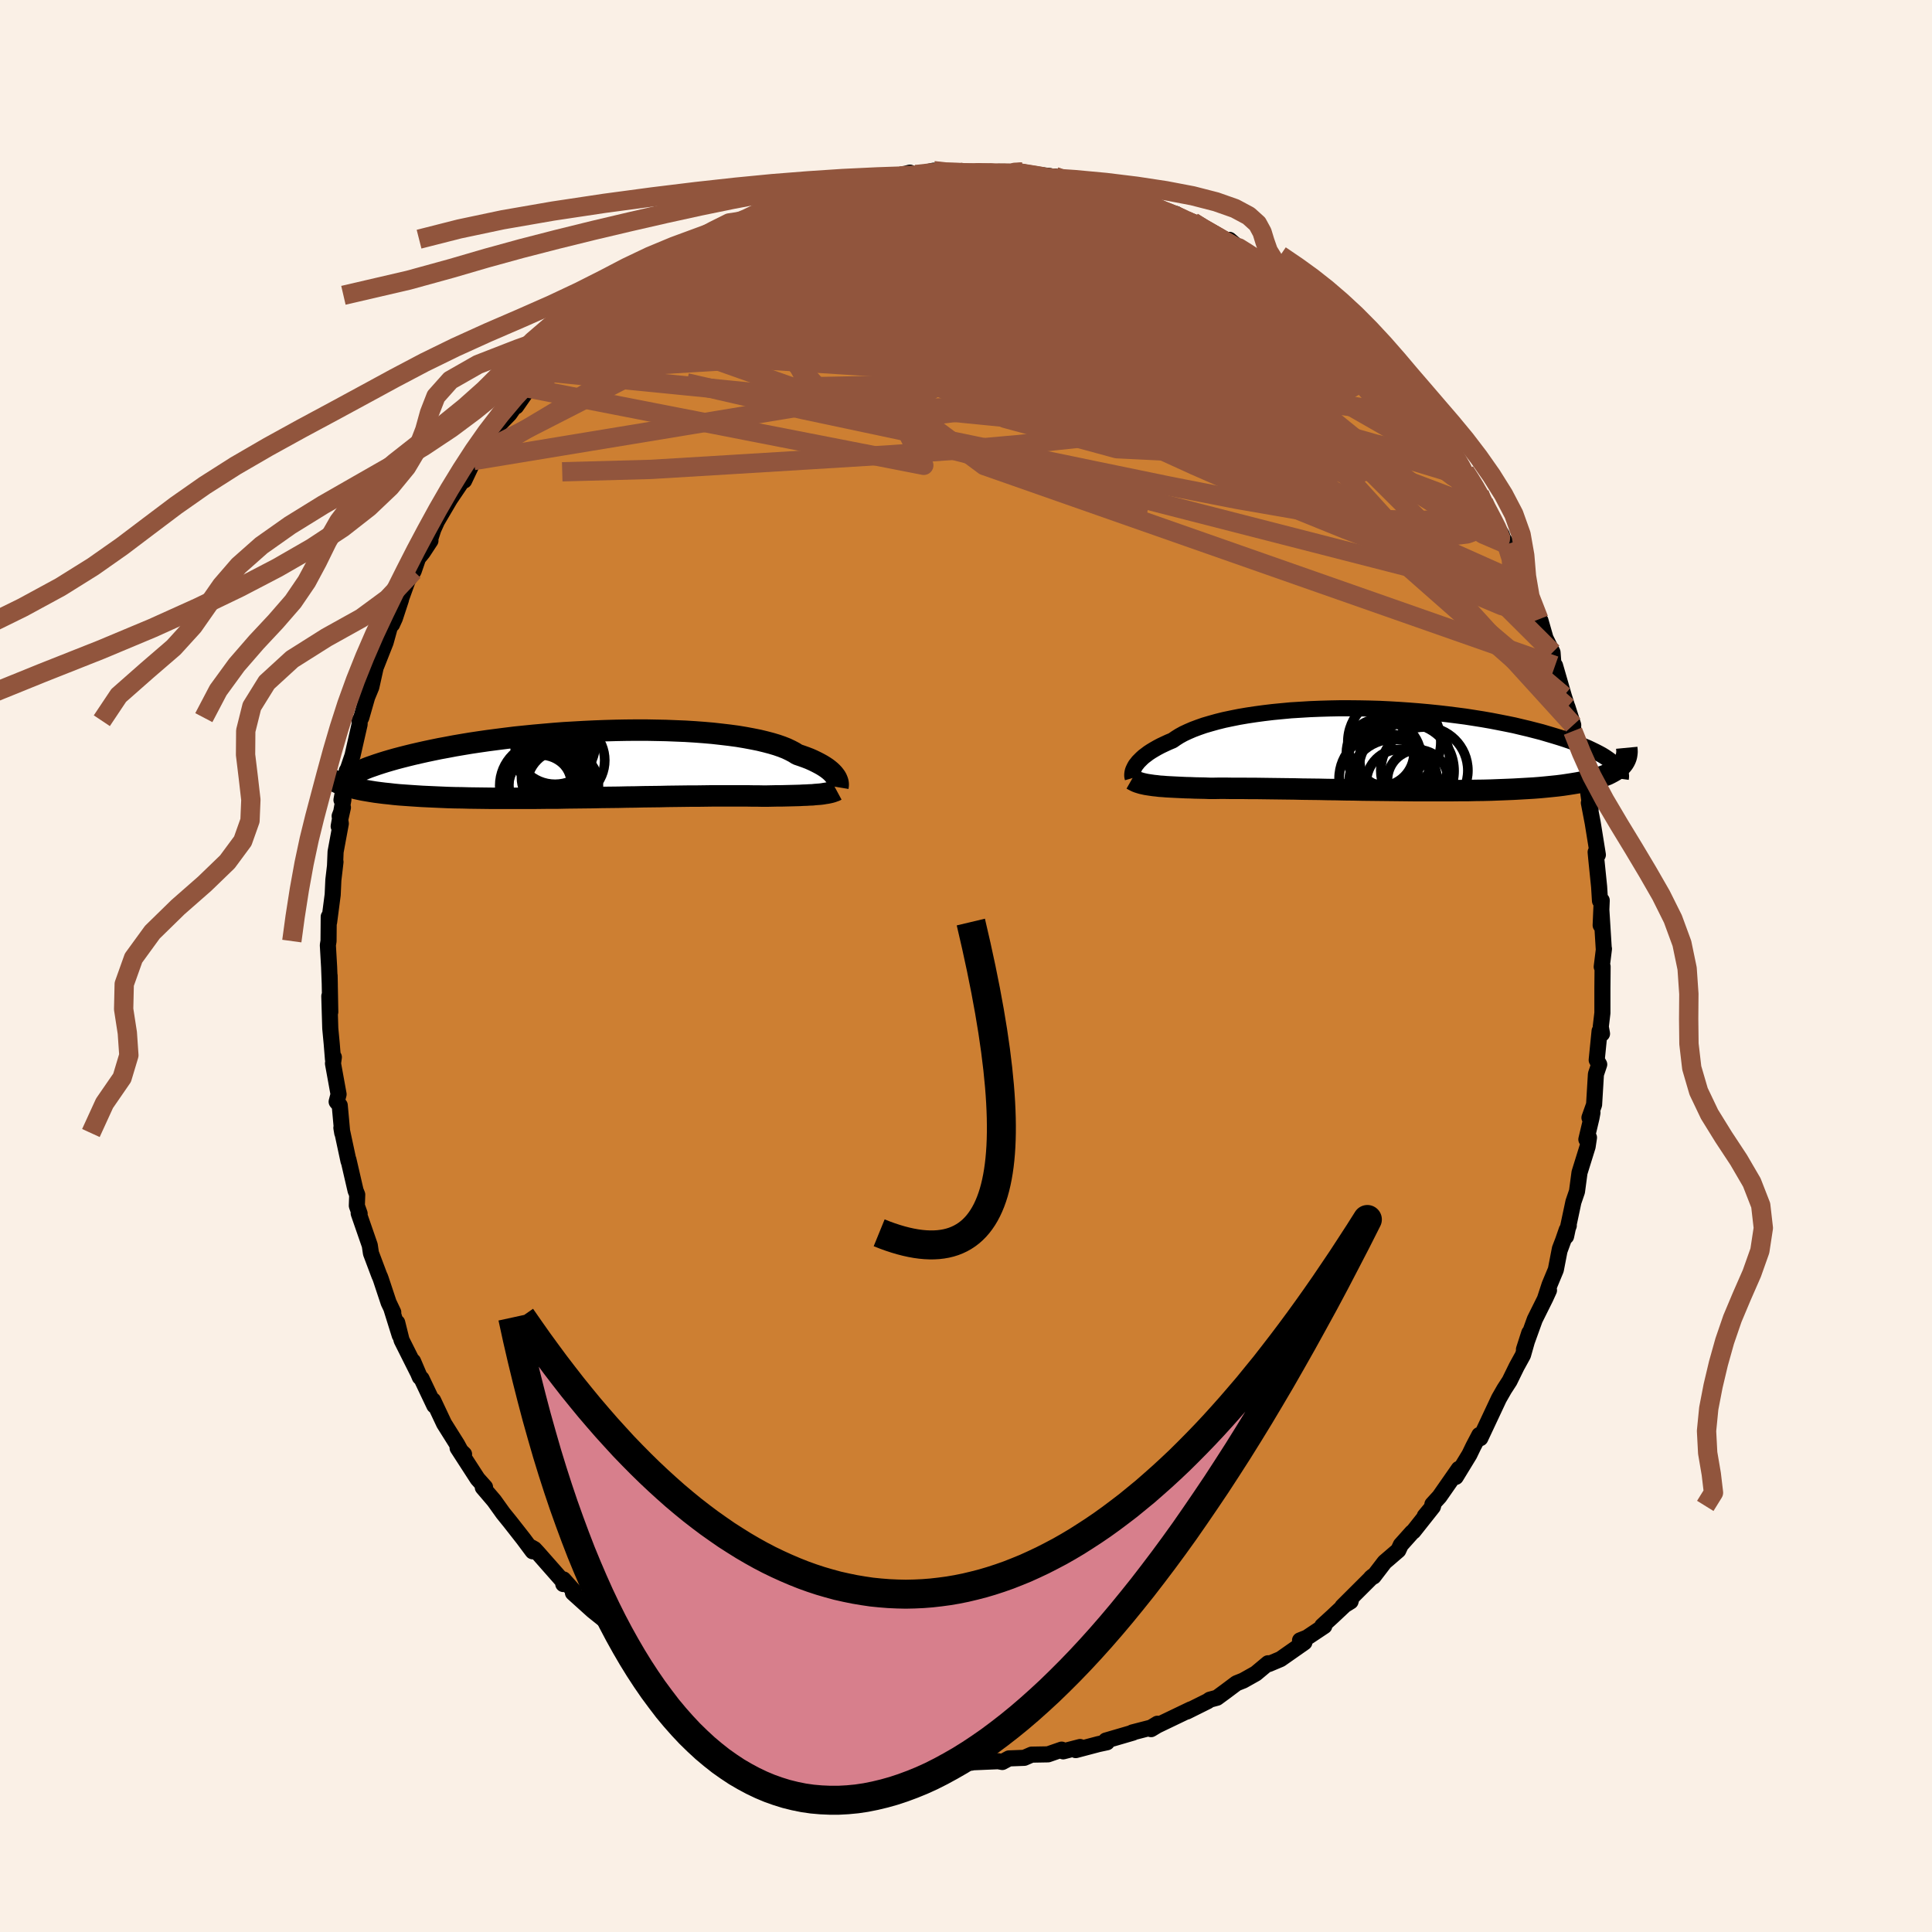<svg xmlns="http://www.w3.org/2000/svg" width="500" height="500" viewBox="-100 -100 200 200"><defs><clipPath id="c"><path d="m24.95 1.32-.11-.15-.12-.15-.14-.15-.17-.16-.18-.15-.21-.16-.24-.16-.26-.16-.29-.16-.31-.16-.33-.16-.36-.16-.39-.15-.42-.15-.44-.15-.33-.21-.38-.2-.42-.2-.48-.19-.52-.18-.57-.17-.61-.16-.66-.16-.7-.14-.75-.14-.78-.13-.82-.11-.85-.1-.89-.1-.92-.08-.94-.07-.97-.06-.99-.04-1.01-.04-1.02-.02-1.05-.02H4.27l-1.06.01-1.06.02-1.07.03-1.07.04-1.06.05-1.06.06-1.06.06-1.04.08-1.03.09-1.02.09-1 .1-.98.1-.97.12-.94.12-.92.12-.9.13-.87.13-.84.14-.82.14-.79.15-.76.14-.73.15-.71.15-.67.15-.65.15-.61.15-.59.15-.57.15-.53.15-.51.15-.48.15-.46.15-.43.15-.4.14-.38.15-.35.15-.32.14-.3.14-.28.14-.25.14-.22.14-.2.13-.28.7.28.1.31.09.32.09.34.08.36.08.38.08.41.07.42.07.44.07.46.06.48.06.5.05.51.06.54.05.56.04.57.04.6.04.62.04.64.03.66.03.68.03.7.03.72.02.74.01.75.02.78.01.79.01.8.01h4.22l.87-.01.88-.01h.88l.89-.02.9-.01.89-.01.89-.01.89-.02.89-.01.88-.01.88-.02.86-.01.86-.02.85-.01.83-.01.82-.02.81-.01.78-.01.77-.01h.75l.73-.01.71-.01h3.73l.54.01h.5l.48.01h.49l.48-.01.46-.01h.45l.43-.01.41-.01.4-.01.38-.01.37-.01.34-.02.34-.01.32-.02.3-.01.28-.03.27-.02"/></clipPath><clipPath id="b"><path d="m-25.28 1.79.1-.17.13-.16.14-.18.17-.17.18-.18.21-.19.24-.18.25-.19.29-.19.3-.18.33-.19.36-.19.38-.18.41-.19.43-.18.33-.23.38-.24.42-.23.47-.22.51-.22.56-.21.6-.21.65-.19.68-.19.72-.18.76-.16.8-.16.82-.14.86-.13.89-.12.92-.11.93-.09.96-.09.98-.06.99-.06 1.01-.04 1.02-.03 1.03-.02h1.03l1.04.01 1.04.02 1.03.03 1.03.05 1.03.06 1.01.07 1.01.08.99.09.98.1.96.11.95.12.92.12.9.14.88.14.86.15.83.16.81.16.78.16.75.18.72.17.7.18.66.17.64.19.61.18.59.18.56.18.53.18.5.18.48.19.45.18.43.18.4.19.37.18.35.18.33.18.29.18.27.18.25.18.22.17.2.17.71.26-.17.16-.2.15-.22.15-.24.14-.26.14-.28.14-.31.12-.33.12-.35.12-.37.11-.4.11-.42.1-.44.09-.47.09-.48.08-.51.08-.54.08-.56.07-.58.06-.6.06-.64.06L16 4l-.68.04-.7.04-.72.04-.74.03-.77.03-.78.03-.81.02-.82.01-.84.02h-.85l-.87.01H3.84l-.92-.01L2 4.25l-.92-.01-.93-.01-.92-.01-.92-.01-.92-.02-.91-.01-.91-.02-.89-.01-.89-.02-.87-.01-.85-.01-.84-.02-.82-.01-.8-.01-.78-.01-.75-.01-.74-.01h-.7l-.68-.01h-1.28l-.59-.01h-.57l-.54.01h-.5l-.53-.02-.51-.01-.49-.01-.47-.02-.46-.01-.44-.02-.43-.02-.4-.02-.39-.02-.37-.02-.35-.03-.33-.02-.32-.04-.3-.03-.28-.04"/></clipPath><filter id="a"><feTurbulence baseFrequency=".05" numOctaves="3" result="noise" type="noise"/><feDisplacementMap in="SourceGraphic" in2="noise" scale="2"/></filter></defs><rect width="100%" height="100%" x="-100" y="-100" fill="linen"/><path fill="#CD7F32" stroke="#000" stroke-linejoin="round" stroke-width="1.667" d="m65.81.08.09-.02-.02 2.23v2.57l-.17 1.43.13.72-.25-.28-.3 3 .26.46-.34 1.01-.19 3.15-.48 1.35.31-.52-.1.54-.53 2.23.27-.19-.14.93-.84 2.7-.26 1.95-.37 1.08-.76 3.57.07-.68-.73 2.11.94-2.55-.92 2.4-.42 2.17-.65 1.56-.46 1.41.4-.84-.37.81-1.1 2.21-1.12 3.1.55-1.71-.65 2.29-.66 1.2-.73 1.49-.55.85-.55.96-.92 1.96-1.01 2.15-.1-.33-.62 1.18-.41.85-1.41 2.31.31-.83-2 2.87-.73.8.08.16-.87 1.05.84-.96-2.02 2.55-.12.08-1.18 1.32-.26.56-1.42 1.22-1.14 1.49-.27.13.19-.16-3.14 3.13.84-.52.07-.26-1.96 1.84-1.04.95.21.02-1.8 1.2-.71.28.45.21-2.47 1.73-1.21.51-.08-.08L30 73.24l-1.3.73-.7.28-1.12.84-.9.66-.74.2-.23.16-2.15 1.07.41-.23-3.48 1.67-.63.38.66-.56-.66.4-1.93.5.06.02-2.81.82.11.18-.88.19-2.35.62.45-.32-1.75.45-.16-.18-1.41.49-1.7.03-.76.33-1.58.06-.69.37-.44-.08-3.29.14.17-.09.37.1-1.85-.16-2.1-.19-.27.19-1.46-.22h-.24l.64-.06-2.77-.27 1.16.28-4.34-.99.47.35-1.26-.17-1.51-.43-.24-.01-.92-.2.13.02-2.81-1.17.43.31-3.96-1.55 1.45.63-1.34-.37-.25-.08-.83-.44-2.99-1.44.74.2-1.81-.8-.27-.03-2.19-1.12.68.12-2.56-1.45-.57-.3-.02.1-1.92-1.41.39.34-1.44-1.17-1.23-.95-.5-.23-2.04-1.55v.05l.52.14-2.14-1.71-2.04-1.84.07-.21-1.05-1.18-.02.48-.03-.28-2.59-2.94-.37-.4-.34-.19.16.42-.96-1.29-1.38-1.76-.72-.89-.93-1.3-1.17-1.37.23-.03-.77-.86-2.07-3.2.67.65-.11.1-.61-1.12-1.35-2.15-1.13-2.4.12.53-1.32-2.78-.18-.16-.7-1.64.45 1.08-1.64-3.27-.45-1.81.26 1.31-.88-2.82.21.44-.48-1.01-.81-2.44-.09-.24-.06-.12-.87-2.31-.12-.81-1.15-3.32.1.04-.29-.82.04-1.15-.17-.42-.74-3.2.01.15-.74-3.45.09.54-.26-2.86-.32-.38.2-.77-.58-3.19.09-.65-.09.22-.13-1.61-.15-1.59-.1-3.34.1 1.64-.07-3.77.02.96-.07-1.84-.13-2.27.07-.42.02-2.52.04.56.37-2.84.07-1.53.22-1.87-.05.43.06-1.47.54-2.92-.12-.78.34-.89-.44 1.95.49-2.77-.2.04.55-3.01.13-.23.46-1.35.74-3.25-.01-.36.18-.32.61-2.13.43-1.04.57-2.56-.06.39.97-2.46.47-1.7.2-.16.29-.64.63-1.92-.45 1.18 1.14-3.16.62-.97.46-1.34.48-.59.8-1.22-.06-.07.36-1.11.38-.84 1.34-2.28 1.25-1.85 1.2-2.14-.98 2.07 1.2-2.64.25-.46 1.64-2.25-.09.46.11-.38 1.58-1.63 1.87-2.69-1.18 1.91 1.34-1.93 1.45-1.67.22-.27 1.9-1.91.23-.37-.52.51 1.95-1.62.37-.59 1.47-1.28.41-.56.77-.31 1.47-1.65.24.15.13-.39 2.17-1.51-.31.43 2.37-1.7.77-.56.33-.02.09-.49 2-1.11.69-.23.42-.23 2.6-1.32.09-.01.84-.59-.48.27 1.4-.39 2.13-1.38 1.06-.16 1.33-.49-.13.05 3.14-1.02-1.09.6 1-.4 1.42-.49 1.69-.61-.22.05.51-.17 1.13.21 1.99-.38 2.39-.66-1.01.35.2-.08 1.44-.07 1.83-.4 1.29.2 1.39-.04-.12.06 1.78.04.96-.04-.02.02 3.93-.11-2.45-.02 2.07.11 3.18.33.35.44.21-.38.76.42 1.93.15.87.48-.58.05.16-.14 2.77.68 1.89.65.25.26 1.56.1.89.57.06.19 1.96.46 1.07.71.66.13 1.54.98-.16-.21.9.7 2.62 1.42-1.1-1.05 1.87 1.6 1.44.49 1.41 1.28 1.18.6-1.12-.79.78.63 2.58 1.59-1.14-.5 2.71 2.08.32.44.63.35 1.26 1.32-.58-.85.88 1.03 2.56 2.53.36.44 1.15 1.32-.62-1.01 2.18 2.55-.22-.29.8 1.02 1.95 2.07-.01.46.75 1.34-.18-.94.71 1.25 1.15 1.57.13.02 1.45 2.39.46.67.75 1.23.29.38.43.89.26.86 1.63 2.5.06.27.44.72.43 1.29 1.49 2.94.33 1.31-.33-.91.63 1.22.78 1.92.17.14.52 1.82.73 1.47.08 1.1.18.27.9 3.12.46 1.46-.08-.3.6 1.87-.04.63.62 1.8.07.56.26 1.02.09.65.43 1.44.37 2.66-.18-.71.4 2.09.53 3.29-.23-.28.08.84.28 2.74.09 1.46.18-.04-.11 2.57.07-1.6.25 4.02.02.02-.23 1.86.09-.02" filter="url(#a)"/><path fill="#fff" d="m-25.28 1.79.1-.17.13-.16.14-.18.17-.17.18-.18.21-.19.24-.18.25-.19.29-.19.3-.18.33-.19.36-.19.38-.18.41-.19.43-.18.33-.23.38-.24.42-.23.47-.22.51-.22.56-.21.6-.21.65-.19.68-.19.72-.18.76-.16.8-.16.82-.14.86-.13.89-.12.92-.11.93-.09.96-.09.98-.06.99-.06 1.01-.04 1.02-.03 1.03-.02h1.03l1.04.01 1.04.02 1.03.03 1.03.05 1.03.06 1.01.07 1.01.08.99.09.98.1.96.11.95.12.92.12.9.14.88.14.86.15.83.16.81.16.78.16.75.18.72.17.7.18.66.17.64.19.61.18.59.18.56.18.53.18.5.18.48.19.45.18.43.18.4.19.37.18.35.18.33.18.29.18.27.18.25.18.22.17.2.17.71.26-.17.16-.2.15-.22.15-.24.14-.26.14-.28.14-.31.12-.33.12-.35.12-.37.11-.4.11-.42.1-.44.09-.47.09-.48.08-.51.08-.54.08-.56.07-.58.06-.6.06-.64.06L16 4l-.68.04-.7.04-.72.04-.74.03-.77.03-.78.03-.81.02-.82.01-.84.02h-.85l-.87.01H3.84l-.92-.01L2 4.25l-.92-.01-.93-.01-.92-.01-.92-.01-.92-.02-.91-.01-.91-.02-.89-.01-.89-.02-.87-.01-.85-.01-.84-.02-.82-.01-.8-.01-.78-.01-.75-.01-.74-.01h-.7l-.68-.01h-1.28l-.59-.01h-.57l-.54.01h-.5l-.53-.02-.51-.01-.49-.01-.47-.02-.46-.01-.44-.02-.43-.02-.4-.02-.39-.02-.37-.02-.35-.03-.33-.02-.32-.04-.3-.03-.28-.04" filter="url(#a)" transform="translate(42.75 -22.42)"/><path fill="#fff" d="m24.95 1.32-.11-.15-.12-.15-.14-.15-.17-.16-.18-.15-.21-.16-.24-.16-.26-.16-.29-.16-.31-.16-.33-.16-.36-.16-.39-.15-.42-.15-.44-.15-.33-.21-.38-.2-.42-.2-.48-.19-.52-.18-.57-.17-.61-.16-.66-.16-.7-.14-.75-.14-.78-.13-.82-.11-.85-.1-.89-.1-.92-.08-.94-.07-.97-.06-.99-.04-1.01-.04-1.02-.02-1.05-.02H4.27l-1.06.01-1.06.02-1.07.03-1.07.04-1.06.05-1.06.06-1.06.06-1.04.08-1.03.09-1.02.09-1 .1-.98.1-.97.12-.94.12-.92.12-.9.13-.87.13-.84.14-.82.14-.79.15-.76.14-.73.15-.71.15-.67.15-.65.15-.61.15-.59.15-.57.15-.53.15-.51.15-.48.15-.46.15-.43.15-.4.14-.38.15-.35.15-.32.14-.3.14-.28.14-.25.14-.22.14-.2.13-.28.7.28.1.31.09.32.09.34.08.36.08.38.08.41.07.42.07.44.07.46.06.48.06.5.05.51.06.54.05.56.04.57.04.6.04.62.04.64.03.66.03.68.03.7.03.72.02.74.01.75.02.78.01.79.01.8.01h4.22l.87-.01.88-.01h.88l.89-.02.9-.01.89-.01.89-.01.89-.02.89-.01.88-.01.88-.02.86-.01.86-.02.85-.01.83-.01.82-.02.81-.01.78-.01.77-.01h.75l.73-.01.71-.01h3.73l.54.01h.5l.48.01h.49l.48-.01.46-.01h.45l.43-.01.41-.01.4-.01.38-.01.37-.01.34-.02.34-.01.32-.02.3-.01.28-.03.27-.02" filter="url(#a)" transform="translate(-38.44 -20.89)"/><g fill="none" stroke="#000" transform="translate(42.75 -22.42)"><path stroke-linejoin="round" stroke-width="1.667" d="m-25.49 2.96-.02-.07-.02-.08-.01-.09v-.11l.01-.11.02-.13.03-.13.05-.14.07-.15.08-.16.1-.17.13-.16.14-.18.17-.17.18-.18.21-.19.24-.18.25-.19.29-.19.3-.18.33-.19.36-.19.38-.18.41-.19.43-.18.33-.23.38-.24.42-.23.47-.22.51-.22.56-.21.6-.21.65-.19.68-.19.72-.18.76-.16.8-.16.82-.14.86-.13.89-.12.92-.11.93-.09.96-.09.98-.06.99-.06 1.01-.04 1.02-.03 1.03-.02h1.03l1.04.01 1.04.02 1.03.03 1.03.05 1.03.06 1.01.07 1.01.08.99.09.98.1.96.11.95.12.92.12.9.14.88.14.86.15.83.16.81.16.78.16.75.18.72.17.7.18.66.17.64.19.61.18.59.18.56.18.53.18.5.18.48.19.45.18.43.18.4.19.37.18.35.18.33.18.29.18.27.18.25.18.22.17.2.17.17.17.15.17.13.16.1.17.08.15.06.16.04.15.02.15-.01.15-.02.15" filter="url(#a)"/><path stroke-linejoin="round" stroke-width="2.222" d="m-25.58 3.09.14.08.15.08.16.08.18.07.19.06.2.06.22.05.23.05.25.04.27.04.28.04.3.03.32.04.33.02.35.03.37.02.39.02.4.02.43.02.44.02.46.01.47.02.49.01.51.01.53.02h.5l.54-.01h.57l.59.01h1.28l.68.01h.7l.74.01.75.01.78.01.8.01.82.01.84.02.85.01.87.01.89.02.89.01.91.02.91.01.92.02.92.01.92.01.93.01.92.01.92.01.92.01h3.58l.87-.01h.85l.84-.02.82-.01.81-.02.78-.03.77-.03.74-.03.72-.04.7-.04L16 4l.65-.05.64-.06.6-.06.58-.06.56-.07.54-.08.51-.08.48-.08.47-.09.44-.09.42-.1.4-.11.37-.11.35-.12.33-.12.31-.12.28-.14.26-.14.24-.14.22-.15.2-.15.17-.16.16-.17.13-.17.11-.18.09-.18.07-.18.05-.19.03-.2.02-.2-.01-.21-.02-.21" filter="url(#a)"/><circle cx=".133" cy=".328" r="3.498" clip-path="url(#b)" filter="url(#a)"/><circle cx=".548" cy="3.008" r="4.674" clip-path="url(#b)" filter="url(#a)"/><circle cx="2.108" cy="3.408" r="3.406" clip-path="url(#b)" filter="url(#a)"/><circle cx="4.698" cy="2.183" r="4.506" clip-path="url(#b)" filter="url(#a)"/><circle cx=".548" cy=".778" r="3.794" clip-path="url(#b)" filter="url(#a)"/><circle cx="1.488" cy="3.538" r="4.602" clip-path="url(#b)" filter="url(#a)"/><circle cx="1.593" cy="-.762" r="4.814" clip-path="url(#b)" filter="url(#a)"/><circle cx="2.838" cy="2.223" r="4.936" clip-path="url(#b)" filter="url(#a)"/><circle cx="4.018" cy="3.183" r="3.142" clip-path="url(#b)" filter="url(#a)"/><circle cx="2.653" cy=".973" r="4.654" clip-path="url(#b)" filter="url(#a)"/></g><g fill="none" stroke="#000" transform="translate(-38.44 -20.89)"><path stroke-linejoin="round" stroke-width="2.222" d="m25.18 2.38.01-.06.01-.08.01-.08v-.1l-.01-.1-.02-.12-.04-.12-.05-.13-.06-.13-.08-.14-.11-.15-.12-.15-.14-.15-.17-.16-.18-.15-.21-.16-.24-.16-.26-.16-.29-.16-.31-.16-.33-.16-.36-.16-.39-.15-.42-.15-.44-.15-.33-.21-.38-.2-.42-.2-.48-.19-.52-.18-.57-.17-.61-.16-.66-.16-.7-.14-.75-.14-.78-.13-.82-.11-.85-.1-.89-.1-.92-.08-.94-.07-.97-.06-.99-.04-1.01-.04-1.02-.02-1.05-.02H4.27l-1.06.01-1.06.02-1.07.03-1.07.04-1.06.05-1.06.06-1.06.06-1.04.08-1.03.09-1.02.09-1 .1-.98.1-.97.12-.94.12-.92.12-.9.13-.87.13-.84.14-.82.14-.79.15-.76.14-.73.15-.71.15-.67.15-.65.15-.61.15-.59.15-.57.15-.53.15-.51.15-.48.15-.46.15-.43.15-.4.14-.38.15-.35.15-.32.14-.3.14-.28.14-.25.14-.22.14-.2.13-.18.13-.15.13-.13.13-.11.13-.09.12-.06.12-.05.12-.02.11v.12l.01.11" filter="url(#a)"/><path stroke-linejoin="round" stroke-width="2.222" d="m25.03 2.69-.13.07-.15.05-.16.06-.18.05-.18.04-.2.04-.21.03-.23.04-.24.03-.26.02-.27.02-.28.03-.3.01-.32.02-.34.01-.34.02-.37.01-.38.01-.4.01-.41.01-.43.01h-.45l-.46.01-.48.01h-.49l-.48-.01h-.5l-.54-.01h-3.73l-.71.01-.73.01h-.75l-.77.01-.78.01-.81.01-.82.02-.83.01-.85.01-.86.02-.86.01-.88.02-.88.01-.89.01-.89.02-.89.01-.89.01-.9.01-.89.02h-.88l-.88.01-.87.01h-4.22l-.8-.01-.79-.01-.78-.01-.75-.02-.74-.01-.72-.02-.7-.03-.68-.03-.66-.03-.64-.03-.62-.04-.6-.04-.57-.04-.56-.04-.54-.05-.51-.06-.5-.05-.48-.06-.46-.06-.44-.07-.42-.07-.41-.07-.38-.08-.36-.08-.34-.08-.32-.09-.31-.09-.28-.1-.27-.09-.24-.1-.23-.11-.21-.11-.18-.11-.18-.11-.15-.12-.14-.12-.12-.12-.1-.13" filter="url(#a)"/><circle cx="-4.014" cy="1.37" r="3.56" clip-path="url(#c)" filter="url(#a)"/><circle cx="-4.099" cy="-2.07" r="4.152" clip-path="url(#c)" filter="url(#a)"/><circle cx="-3.044" cy="-.4" r="4.086" clip-path="url(#c)" filter="url(#a)"/><circle cx="-5.589" cy="2.405" r="3.364" clip-path="url(#c)" filter="url(#a)"/><circle cx="-4.134" cy=".035" r="3.378" clip-path="url(#c)" filter="url(#a)"/><circle cx="-5.639" cy="2.14" r="3.244" clip-path="url(#c)" filter="url(#a)"/><circle cx="-5.339" cy="2.22" r="4.486" clip-path="url(#c)" filter="url(#a)"/><circle cx="-4.134" cy="-.49" r="3.796" clip-path="url(#c)" filter="url(#a)"/><circle cx="-3.319" cy="2.19" r="3.706" clip-path="url(#c)" filter="url(#a)"/><circle cx="-5.259" cy="2.195" r="3.802" clip-path="url(#c)" filter="url(#a)"/></g><g fill="none" stroke="#91553D" stroke-linejoin="round" stroke-width="2"><path d="m57.89-39.03.42 1.11-.01.73-.47.33-.94-.04-1.42-.41-1.91-.8-2.43-1.23-2.97-1.69-3.55-2.22-4.16-2.79-4.81-3.37-5.5-3.95-6.22-4.5-6.94-5.07-7.5-5.69-7.76-6.36m-28.75-.03.96-.49 1.2-.59 1.02-.5.94-.43 1-.43 1.09-.47 1.15-.47 1.14-.45 1.04-.39.89-.31.71-.24.52-.16.32-.1.11-.03-.14.04-.42.16-.73.29-1.05.43-1.35.56-1.58.61-1.72.63" filter="url(#a)"/><path d="m39.19-66.08-.08-.11.46.74.39.92.04.8-.4.61-.8.5-1.16.43-1.51.4-1.89.36-2.29.29-2.73.21-3.19.1h-3.66l-4.11-.06-4.55-.11-4.99-.16-5.46-.2-5.97-.28-6.53-.37-7.12-.45-7.74-.49-8.43-.44m-5.22-4.23.95-.63 1.08-.79 1.13-.77 1.28-.79 1.43-.85 1.52-.88 1.54-.88 1.5-.86 1.42-.82 1.36-.75 1.29-.71 1.2-.63 1.07-.55.89-.48.64-.36.33-.24-.01-.1-.29.01m18.75-3.47.4.06.76.04.73.05.61.08.45.13.28.2.08.29-.15.36-.46.45-.79.51-1.14.58-1.52.66-1.88.74-2.26.85-2.61.94-2.96 1.05-3.33 1.14-3.75 1.23-4.24 1.31-4.79 1.42-5.3 1.51" filter="url(#a)"/><path d="m-17.77-79.26 1.85-.52 1.02-.21 1.07-.24 1.23-.27 1.3-.27 1.33-.22 1.36-.19 1.39-.17 1.34-.16 1.23-.16 1.08-.13.93-.12.78-.08.64-.06.46-.04.22-.02-.07-.01-.39-.01-.8-.01-1.34.02m59.11 38.47.47 1.49.11 1.22-.47.56-.98.08-1.43-.23-1.88-.44-2.34-.65-2.85-.9-3.39-1.19-3.95-1.5-4.54-1.84-5.18-2.19-5.85-2.56-6.53-2.98-7.21-3.39-7.79-3.84-8.28-4.33-8.71-4.83" filter="url(#a)"/><path d="m-5.81-82.13-.3.3.87.32 1.67.43 2.14.59 2.39.77 2.54.93 2.67 1.07 2.8 1.18 2.95 1.29 3.07 1.38 3.18 1.45 3.25 1.51 3.3 1.55 3.32 1.58 3.28 1.6 3.23 1.66 3.22 1.74 3.25 1.84 3.29 1.87" filter="url(#a)"/><path d="m9.22-81.72.78.38.35.44-.36.53-.96.66-1.4.86-1.84 1.06-2.41 1.26-3.13 1.44-3.94 1.62-4.82 1.85-5.74 2.12-6.67 2.46-7.59 2.74-8.38 2.75" filter="url(#a)"/><path d="m32.83-71.36 1.38.95.54.58.17.44-.23.25-.72.01-1.21-.21-1.69-.38-2.18-.53-2.7-.71-3.32-.97-4.06-1.32-4.91-1.69-5.84-2.02-6.85-2.29M53.15-48.9l.1.82-.41.82-1.08.63-1.86.36-2.65.14-3.48-.07-4.31-.34-5.2-.69-6.12-1.06-7.05-1.38-8-1.65-8.97-1.86-9.99-2.08-11.03-2.34-12.02-2.77" filter="url(#a)"/><path d="m-23.92-76.57.75-.3 1.26-.16 1.97-.21 2.51-.21 2.85-.12h3.07l3.23.11 3.35.18 3.47.24 3.6.27 3.74.32 3.86.38 3.91.43 3.85.44 3.65.32 3.32.08" filter="url(#a)"/><path d="m31.99-71.8.5.22.18.13.3.3.33.42.23.43.02.38-.23.28-.52.16-.82.05-1.1-.05-1.4-.11-1.71-.21-2.07-.33-2.45-.49-2.86-.67-3.26-.85-3.72-1-4.22-1.14-4.77-1.31-5.22-1.55L-6.25-79" filter="url(#a)"/><path d="m37.3-67.75.64.47.47.44.39.43.37.51.26.49.03.35-.31.12-.65-.1-1-.32-1.32-.49-1.63-.69-1.99-.91-2.39-1.19-2.85-1.49-3.34-1.81-3.85-2.1-4.54-2.4-5.55-2.73m41.61 27.99.5.77.51.83.48.84.48.88.48.89.45.86.38.75.26.61.14.42-.02.17-.2-.13-.37-.44-.54-.75-.72-1.07-.93-1.4-1.19-1.82-1.49-2.28-1.79-2.76-2.15-3.34M.99-82.07l.76-.02h.77l.62.06.42.14.21.23-.04.3-.38.37-.8.42-1.25.48-1.71.57-2.21.64-2.7.75-3.15.83-3.58.94-4.04 1.03-4.63 1.12-5.55 1.34" filter="url(#a)"/><path d="m-14.63-80.28-.21.24.87-.16 1.35-.29 1.5-.28 1.56-.22 1.64-.18 1.7-.15 1.7-.16 1.57-.16 1.32-.15 1.05-.13.85-.11.67-.07.4-.02.01.01m27.02 7.99-.13-.22.8.5.94.61.72.49.39.3.1.13-.12.04-.34-.03-.58-.13-.93-.27-1.36-.49-1.84-.73-2.29-1-2.65-1.23-2.95-1.44-3.47-1.68m17.33 7.47.43.21-.01.1-.03.27-.13.36-.37.39-.72.31-1.13.21-1.58.09-2.04-.04-2.49-.14-2.96-.2-3.45-.28-4.04-.38-4.7-.52-5.4-.67-6.09-.82-6.63-1.01-7.02-1.27m65.29 20.03.58 1.01-.11.65-.72.4-1.39.06-2.13-.32-2.89-.71-3.65-1.04-4.4-1.36L29-58.2l-6.08-2.12-7.03-2.52-8.06-2.9-9.19-3.24-10.47-3.63" filter="url(#a)"/><path d="m39.19-66.08.05-.08.83.82 1.03 1.05.92.95.73.76.58.61.45.51.35.43.22.34.06.19-.16-.01-.4-.25-.65-.5-.86-.71-1.06-.89-1.26-1.07-1.5-1.29-1.88-1.63-2.42-2.11-3.11-2.73" filter="url(#a)"/><path d="m5.48-82.11 2.18.35 1.3.33 1.15.38 1.25.47 1.34.55 1.42.64 1.51.68 1.63.74 1.72.78 1.79.8 1.77.8 1.71.79 1.6.75 1.49.71 1.37.64 1.24.59 1.11.52.98.48.82.39.63.28.39.11.12-.09-.17-.25m-51.47-8.64.92-.06 1.79.09 2.23.33 2.71.52 3.21.69 3.65.86 4.02 1.04 4.36 1.19 4.69 1.29 4.98 1.38 5.17 1.49 5.26 1.61 5.37 1.75 5.55 1.85" filter="url(#a)"/><path d="m9.22-81.72.99.33.98.26.68.21.51.17.46.17.4.16.2.13-.15.08-.6.01-1.11-.08-1.62-.15-2.13-.24-2.65-.35-3.22-.49" filter="url(#a)"/><path d="m5.86-82.2-.81.04.84.14 1.15.18.93.16.65.14.41.14.16.13-.08.13-.31.13-.52.13-.73.13-1 .13-1.37.11-1.87.07-2.41.03-2.87-.03-3.22-.08-3.59-.1m53.9 20.55.19.21.67.82.73.92.54.73.33.47.15.25v.07l-.17-.11-.4-.36-.73-.71-1.09-1.13-1.46-1.56-1.78-1.98-2.17-2.42m8.46 9.4.15-.16.51.62.62.87.61.92.55.85.43.74.29.58.15.43.02.28-.11.15h-.23l-.39-.15-.56-.35-.75-.57-.97-.85-1.22-1.16-1.45-1.49-1.68-1.78-1.88-2.06-2.1-2.34-2.44-2.69-2.92-3.17-3.53-3.77" filter="url(#a)"/><path d="m32.05-71.99 1.12.82 1.19.92 1.11.93 1.06.95 1.01.91.95.87.91.85.9.86.89.87.86.86.79.78.66.67.52.51.36.38.21.23.06.08-.14-.1-.38-.34-.65-.63-.9-.92-1.09-1.11-1.19-1.21-1.35-1.36M17.02-79.43l.65.25.99.34 1.06.42 1.11.48 1.15.51 1.14.53 1.08.52 1 .51.9.47.79.41.66.36.52.28.35.21.15.1-.08-.01-.35-.17-.65-.34-.95-.49-1.27-.64-1.63-.8-1.97-.95" filter="url(#a)"/><path d="m23.47-77.01 1.06.66.91.54 1.06.62 1.13.66 1.14.67 1.1.65.99.6.8.48.55.35.3.18.05.03-.25-.14-.64-.39-1.08-.67-1.34-.86m-64.52 4.2.79-.58 1.41-.59 1.72-.51 1.93-.41 2.12-.31 2.29-.22 2.51-.14 2.74-.07 2.96-.01 3.13.03 3.25.09 3.36.14 3.44.18 3.53.22 3.64.24 3.73.24 3.76.23 3.75.22 3.69.23 3.67.29 3.67.4 3.68.48 3.69.52" filter="url(#a)"/><path d="m22.81-77.14.71.32.54.41.33.42.15.45-.06.46-.29.48-.57.5-.9.48-1.3.45-1.74.42-2.17.38-2.59.37-2.99.39-3.39.41-3.84.43-4.34.43-4.88.4-5.44.37-5.96.32-6.4.29-6.87.33" filter="url(#a)"/><path d="m25.01-76.03.2.09.55.37.46.37.21.3-.08.25-.42.17-.88.03-1.42-.15-1.98-.34-2.55-.5-3.1-.6-3.64-.72-4.14-.88-4.6-1.12-5.19-1.35" filter="url(#a)"/><path d="m5.86-82.2-.71.11 1.15.33 1.63.46 1.64.56 1.61.64 1.62.72 1.65.79 1.7.85 1.79.91 1.87.96 1.97 1.01 2.03 1.04 2.02 1.04 1.96 1.03 1.85.97 1.73.92 1.61.86 1.5.8 1.36.75 1.2.66.95.48.61.18.15-.26m-57.72-12.43 1.04-.36 1.05-.31 1.06-.28 1.03-.26 1.03-.28 1.03-.28.99-.26.95-.23.89-.19.83-.16.73-.12.58-.09.38-.06.18-.01-.03.03-.23.07-.43.13-.68.2-1 .27-1.32.32-1.61.35-1.99.36m26.69-.64 1.01.19 1.76.57 1.82.7 1.74.74 1.67.78 1.66.82 1.65.85 1.63.86 1.58.84 1.49.79 1.37.75 1.25.69 1.1.62.89.48.63.28.34.07v-.13M-.79-82.11l1.28.04.75.09.42.15.1.26-.24.39-.58.56-.99.7-1.46.84-2.02.98-2.59 1.13-3.19 1.3-3.81 1.5-4.47 1.71-5.12 1.94-5.75 2.19-6.34 2.32" filter="url(#a)"/><path d="m37.3-67.75.7.52.65.56.69.64.8.78.82.83.72.74.56.59.38.42.21.28.02.12-.17-.03-.4-.24-.66-.48-.93-.73-1.17-.98-1.45-1.23-1.79-1.53-2.3-1.93-2.97-2.48m-18.65-8.86 2.09.62 1.14.52.44.45-.09.46-.52.5-.95.58-1.39.66-1.88.74-2.41.81-2.97.87-3.54.94-4.14 1.02-4.77 1.11-5.42 1.21-6.13 1.34-6.89 1.52-7.79 1.73m18.23-14.6-.34.25.49-.13.69-.22.61-.15.46-.05.35.06.22.16.05.25-.18.35-.45.47-.72.59-.98.72-1.24.88-1.55 1.05-1.9 1.22-2.3 1.39-2.69 1.56-3.07 1.69-3.45 1.84-3.88 2.04-4.46 2.34" filter="url(#a)"/><path d="m12.36-80.76 2.26.62 1.69.53 1.34.45 1.14.39 1.02.37.91.35.76.3.55.23.26.13h-.08l-.44-.14-.82-.29-1.26-.46-1.83-.72m4.95 1.86.8.32.79.42.76.42.76.43.72.43.66.41.54.39.39.33.19.25-.03.15-.25.06-.47-.02-.68-.1-.92-.15-1.19-.25-1.5-.36-1.84-.49-2.19-.63-2.53-.75-2.85-.85-3.2-.96-3.57-1.1-3.93-1.35M53.15-48.9l.33.88.24.95.01.83-.3.65-.61.51-.94.35-1.28.15-1.66-.11-2.04-.37-2.44-.62-2.82-.83-3.25-1.02-3.67-1.19-4.13-1.39-4.6-1.6-5.04-1.83-5.48-2.11-5.91-2.42-6.38-2.74-6.93-3.03-7.54-3.29-8.06-3.59m14.17-11.21 1.62-.18h1.42l1.3.07 1.27.09 1.31.09 1.33.08 1.34.09 1.32.09 1.28.11 1.19.12 1.07.13.9.11.68.08.47.06.28.04h.07l-.14-.04-.36-.08-.56-.11-.82-.15-1.42-.28" filter="url(#a)"/><path d="m42.05-63.37.33.55.06.55-.25.58-.57.66-.91.72-1.31.76-1.75.72-2.25.67-2.76.59-3.27.56-3.77.56-4.25.59-4.76.62-5.28.64-5.84.62-6.43.57-7.03.5-7.61.47-8.21.5-8.78.53-9.21.25m30.19-30.02h.16l.85-.03 1.31-.09 1.48-.12 1.43-.11 1.34-.09 1.31-.06 1.32-.05 1.35-.04 1.34-.03 1.25-.02 1.13-.01.96-.02.76-.02.55-.04.28-.06.01-.05-.25-.04-.5-.01-.82.01H2.44m-29.47 7.05.96-.49 1.19-.59 1.01-.49.93-.43.98-.43 1.08-.46 1.14-.47 1.13-.44 1.04-.39.9-.32.73-.24.55-.17.37-.12.17-.05-.06.03-.31.13-.59.25-.86.37-1.13.48-1.33.54-1.52.56-1.65.6m-7.51 3.96.78-.56 1.5-.49 1.86-.34 2.13-.24 2.34-.14 2.51-.05 2.7.04 2.92.11 3.18.13 3.4.16 3.56.18 3.65.22 3.7.26 3.72.34 3.74.39 3.77.43 3.74.42 3.68.36 3.57.32 3.42.29" filter="url(#a)"/><path d="m-6.82-81.78.72-.06 1.39-.03 1.66.05 1.71.13 1.7.19 1.71.23 1.73.26 1.76.27 1.79.29 1.77.3 1.73.29 1.66.3 1.57.29 1.44.27 1.27.25 1.08.21.89.17.65.1.37.03.07-.06-.14-.12m-49.85 5.26.61-.13 1.36-.22 2.01-.16 2.5-.01 2.89.14 3.22.29 3.48.45 3.74.58 4.02.67 4.34.75 4.65.81 4.9.93 5.1 1.05 5.24 1.17 5.3 1.24 5.3 1.22 5.27 1.17 5.4 1.27" filter="url(#a)"/><path d="m53.58-48.01.44 1.04.29.86-.1.44-.49.12-.86-.19-1.3-.57-1.8-1.09-2.34-1.65-2.9-2.2-3.4-2.68-3.9-3.16-4.42-3.67-5.03-4.26-5.73-4.89-6.37-5.52" filter="url(#a)"/><path d="m-18.97-78.82 1.14-.29 1.34-.11 1.55.04 1.73.16 1.94.26 2.15.33 2.34.43 2.52.51 2.68.61 2.85.69 2.98.76 3.07.83 3.12.88 3.15.91 3.18.93 3.21.92 3.2.92 3.17.94 3.12.97 3.02.98 2.88.9 2.51.59M-3.35-82.33l1.2.13 1.05.05 1.02.04 1.03.02 1.05.01h1.01l.93.01.83.03.71.06.55.08.34.09.07.08-.23.07-.53.05-.88.03-1.23.02-1.6.01H.05l-2.11-.03-2.09-.14m27.62 4.71 1 .62.74.43.76.43.73.42.65.39.5.36.3.28.02.16-.32.01-.63-.14-.92-.27-1.19-.37-1.47-.49-1.82-.62-2.24-.8-2.75-1.02-3.46-1.29-4.48-1.57" filter="url(#a)"/><path d="m19.72-78.5.62.29 1.07.43 1.07.46.95.45.84.42.73.39.64.36.54.32.4.26.24.21.01.11h-.26l-.61-.16-.97-.31-1.31-.47-1.58-.58-1.81-.68-2.05-.83-2.45-1.01-3.05-1.29m-42.55 6.95.71-.61 1.26-.64 1.46-.6 1.56-.58 1.6-.55 1.62-.53 1.66-.5 1.73-.49 1.83-.51 1.89-.51 1.89-.51 1.81-.48 1.68-.43 1.51-.39 1.34-.34 1.18-.29 1-.26.82-.22.62-.18.41-.14.26-.11m2.96-.02.77-.02.79.02.68.06.52.15.36.25.15.32-.15.39-.49.46-.87.52-1.23.61-1.61.68-1.97.79-2.32.89-2.68 1-3.06 1.09-3.49 1.19-4 1.27-4.57 1.39-5.14 1.51-5.74 1.67" filter="url(#a)"/><path d="m12.36-80.76 2.1.59 1.17.45.5.32-.03.27-.49.24-.94.24-1.41.24-1.94.21-2.54.19-3.24.14-3.98.13-4.8.13-5.71.19-6.79.27" filter="url(#a)"/><path d="m-.79-82.11 1.6.15 1.7.36 2.02.58 2.33.8 2.65 1.03 2.94 1.24 3.17 1.39 3.27 1.49 3.29 1.53 3.29 1.59 3.3 1.63 3.31 1.7 3.28 1.75 3.28 1.74" filter="url(#a)"/><path d="m35.41-69.77-30.46-.7-22.48 2.69-7.31-.84 3.22-2.61 8.35-2.18 9.41-.7 8.38 1.09 6.95 2.69 5.67 3.51 3.73 3.15.57 1.78-2.54.3-3.05-.28-.37.32L17.31-60l3.45 4 37.13 16.57" filter="url(#a)"/><path d="m9.01-81.34 1.93 8.45-2.96 3.53 1.45 1.37-1.65.52-5.58.25-5.49.45-2.28.98 1.09 1.3 3.09.9 3.9-.15 3.96-1.31 2.71-1.96-.5-1.97-4.26-1.56-4.81-.73.96 1.31 13.22 7.4 44.43 24.44" filter="url(#a)"/><path d="m-11.61-81.18 35.11 19 7.35 1.6-.98-2.8-5.03-4.45-5.6-3.79-3.45-1.68-.52.6 1.14 2.05.68 2.28-1.21 1.55-2.79.6-2.46.18v.58l3.28 1.56 5.49 2.46 5.71 2.72 4.75 2.17 4.08 1.3 3.78.94 1.1 1.32-10.31-1.45-46.15-24.87" filter="url(#a)"/><path d="m-15.72-79.68-3.14 5.74 1.5 4.35 2.56 3.8 6.18 1.84 7.91-.46 7.04-1.94 4.78-2.1 2.17-1.2-.26.04-2.29.91-3.98 1.13-5.66.9-7.24.75-7.5 1.07-4.38 2.02 3.34 3.66 13.49 5.64 17.94 6.18 1.07.09-55.97-19.8" filter="url(#a)"/><path d="m-50.75-52.89 21.36-10.93-3.61 1.37-2.58.4.99-1.39 2.48-1.78 3.07-1.48 3.78-1.14 4.42-.76 4.59-.29 4.37.09 4.15.05 4.1-.52 4.14-1.26 4.15-1.64 4.14-1.24 4.18-.14 4.06 1.11 3.51 1.77 2.92 1.7 2.85 1.39-.89-.39-26.1-14.2" filter="url(#a)"/><path d="m-43.78-61.53 57.76 5.73 6.84-3.75-10.75-6L0-70.02l-3.23-1.55 3.85 1.64 8.54 3.86 9.47 4 6.43 1.88 1.14-1.33-3.39-3.66-4.38-3.44-1.07-.62 4.57 2.89 8.56 4.16 7.65 1.63 3.82-.84 6.43 5.93" filter="url(#a)"/><path d="m-.67-82.17 2.55 5.87-6.77 2.34-5.21.98-4.87 1.09-3.42.59-.5-.37 2.6-.69 5.09.2 6.73 1.92 7.07 3.58 5.36 4.16 1.57 3.19-2.74 1.03-4.62-1.17-1.09-2.03 9.18-.59 21.85 3.09 15.53 2.17" filter="url(#a)"/><path d="M-5.81-82.13 8.68-71.07l10.5 6.79-4.9-1.63-12.76-3.68-12.59-2.53-8.7-1.12-4.58-.29-1.56.01.56-.04 2.22-.3 3.32-.32 4.26.17 6.8.41 11.01-1.8-1.27-6.67" filter="url(#a)"/><path d="m5.48-82.11 11.39 6.57-5.59.08-.34 1.81 7.21 4.78 9.04 6.02 5.95 5.03 2 3.03-.04 1.56-.63 1.03-1.93.6-4.49-.53-5.92-2.29-5.63-4.38-12.98-6.81-41.27-2.01" filter="url(#a)"/><path d="M9.01-81.34 1-79.8 3.24-77l.32 2.71.16 1.57 2.15.88 4.07 1.08 4.68 1.81 3.66 2.38 1.21 2.21-1.97 1.23-4.59-.11-5.29-1.04-3.57-1.01-.25-.1 2.87.98 3.9 1.41 2.35.82-.14-.2-.53-.54 3.03.35 7.95 1.28 6.46-.74-8.05-7.41L-8.2-81.47" filter="url(#a)"/><path d="M52.11-50.51 22.3-59.55l-4.66.3-11.69-.37-15.16-.48-10.82.21-2.59.81 5.09.91 9.45.51 9.82-.21 7.45-.89 4.33-1.25 2.05-1.2 1.14-.84 1.11-.44 1.16-.27.74-.57-.19-1.27-1.12-2.04-1.29-2.18-.23-.95 2.2 2.04 6.26 6.25 11.75 7.64 2.39-12.06" filter="url(#a)"/><path d="m35.41-69.77-22.06-6.72L1.5-78.74l-2.43.56 1.92 2.89 2.75 4.11 1.37 3.85-1.84 2.46-5.73.61-8.03-1.13-7.07-2.51-3.05-3.36 2.04-3.48 6.31-2.84 9.2-1.51 11.35.61 13.98 4.22 19.78 10.89" filter="url(#a)"/><path d="m-35.14-69.82 10.92 2.41 24.07.15 15.97 1.09 6.55.56 2.65-.12 2.42-.46 2.4-.81 1.39-1.14.34-.89.23.29.55 1.8-.78 2.2-5.38.59-10.49-1.21-3.66 2.41 41.8 15.8" filter="url(#a)"/><path d="M17.02-79.43 7.64-65.08l15.01 8.31 6.39-.13-2.27-3.82-5.19-4.26-5.32-3.29-5.84-1.69-7.59.12-9.53 1.44-9.97 1.58-7.91.48-3.69-1.12 1.32-2.31 6.02-2.94 9.43-3.53 7.3-3.42-10.43-.62" filter="url(#a)"/><path d="M-50.97-52.32.36-60.78l3.18-7.44-3.55-2.17 2.82.79 8.07 1.65 9.05 2.22 7.3 3.24 4.05 3.87-.46 2.82-4.83-.15-6.15-3.53-3.1-5.01-1.24-3.75-12.66-1.47-42.47 3.93" filter="url(#a)"/><path d="m12.2-80.62 18.93 19.51-11.9 5.24L.68-58.48l-12.44-5.16-5.8-4.54-2.01-2.61.31-.74 2.79.54 5.62 1.27 7.83 1.59 8.29 1.45 6.49.82 2.88-.09-1.31-.82-4.44-.85-5.58-.22-5.09.57-4.61.84-5.49.21-7.07-.79-7.44-.96-8.09 1.5-10.91 6.63" filter="url(#a)"/><path d="m-27.72-74.78-11.5 12.09 7-2.11 14.59-4.81 15.38-2.4 13.18.8 9.94 2.85L27.25-65l2.69 2.69-1.16 1.26-4.88-.47-7.7-2.02-8.77-2.91-7.8-2.98-5.28-2.45-2.29-1.75.03-1.08 1.32-.15 3.2 1.74 9.95 5.51L30.48-54.8l31.78 27.99" filter="url(#a)"/><path d="m-18.97-78.82 16.49-.32 4.94.53 3.54 2-.08 3.11-3.97 3.15-4.35 2.47-.73 1.76 4.27 1.38 7.63 1.11 7.9.53 5.71-.47L25-65.16l-.05-2.36-1.71-2.41-2.41-1.76-2.64-.76-3.31-.21-5.5-.65-10.51-.95-29.78 1.66" filter="url(#a)"/><path d="M58.22-38.12-2.07-53.58l-13.76-5.76-1.78-3.24.77-2.61 4.34-1.72 9 .03 12.26 2.15 12.73 3.74 10.61 4.2 6.87 3.49 2.58 2.02-1.49.42-4.87-.85-7.15-1.57-8.2-2-8.32-2.54-8.32-3.43-8.96-4.05-9.54-3.23-6.39-.91 7.2-.26 40.24-5.84" filter="url(#a)"/><path d="m17.27-79.17-23.88 1.8-9.91 2.18-7.99 3.47-5.07 3.22-.33 2.18 4.84.98 8.71-.21 9.95-1.2 8.44-1.82 5.39-1.95 2.85-1.4 2.46-.01 4.32 2.08 6.27 3.79 4.25 3.09-4.91-1.78-17.24-8.9-11.23-8.48" filter="url(#a)"/><path d="m55.97-43.66-2.42-1.04-13.63-8.5-19.81-8.68L2.3-67.07l-10.8-1.58-3.63.68.35 1.4.59 1.07-.96.38-1.69-.1-.27-.18 2.7.18 5.58.79 6.71 1.09 4.88-.27 1.07-3.95 3.28-6.17 23.06 2.53" filter="url(#a)"/><path d="M60.98-31.09 1.88-51.81-6.44-58l7.66-4.43L9.61-66l5.55-2.15 2.39-1.25-.46-1.07-2.63-1.11-3.73-.84-3.38-.18-1.28.69 2.45 1.43 6.39 1.69 8.06 1.38 5.56 1-1.12 1.65-14.36 3L-40-65.19" filter="url(#a)"/><path d="M8.66-81.78 25.2-62.36l-11.64-2.98L1.99-67.6l-5.3 1.2-1.09 3.21-.4 3.42-1.08 2.34-.4.8 2.64-.37 6.67-.81 9.31-.81 8.96-.98 5.7-1.76 1.01-2.95-3.19-3.88-5.22-3.76-3.63-2.03 2.42 1.83 12.39 9.89 29.94 29.8" filter="url(#a)"/><path d="m-37.75-67.62 49.49 2.63 16.6-.47 6.59.49 2.15.41-.71.1-3.18-.01-5.38-.06-6.76-.21-6.99-.46-6.25-.75-4.94-.96-3.1-.88-.65-.28 2.2.82 4.33 2.03 4.14 2.72.65 2.32-5.09.67-9.46-1.75-7.84-3.86 1.19-4.59 9.21-4.37-11.75-6.49" filter="url(#a)"/><path d="M62.86-24.94 36.69-53.71l-2.04-4.1-.92-.11-1.12.04-.62-.01-1.08-.27-2.74-.82-4.39-1.29-4.65-1.29-3.28-.81-1.19-.17.12.15-.22-.06-1.83-.73-3.37-1.57-3.64-2.18-2.67-2.36-1.87-1.93-2.52-.73-4.09 1.47-3.55 4.66 1.44 7.59 3.17 6.4-41.02-8.01" filter="url(#a)"/><path d="m21.74-77.85 8.64 18.39-11.16-6.14-7.25-5.4-1.56-.83 2.06 1.97 4 2.69 4.56 2.2 3.85 1.22 2.29.29.66-.36-.3-.65-.37-.66-.22-.58-1.37-.78-5.01-1.25-9.88-1.23-10.22.96 5.27 7.24 52.16 21.34" filter="url(#a)"/><path d="m31.99-71.8-39.12 6.67 5.8 4.18 12.41 3.38 5.57 1.18-.28-.69-1.68-1.6-.42-1.74.79-1.66.32-1.82-1.76-2.26-4.34-2.69-6.29-2.66-6.97-2.03-6.04-1.06-3.16-.08 1.74.85 7.89 2.13 13 3.91 12.38 4.61-2.63-.11-43.12-13.28" filter="url(#a)"/><path d="m-35.51-69.58 39.62-.98 3.21 1.33-4.13 3.26 1.07 2.68 5.49.3 6.16-1.57 5.18-1.69 4.4-.46 3.83.86 2.78 1.43L33.31-63v1.78l-.33 2.96-1.45 3.37-6.44-.24-10.61-7.64 20.93-7" filter="url(#a)"/><path d="M61.88-27.97 26.11-58.23 7.6-63.51l-8.21 2.57 4.66 4.25 11.56 3.14 9.22.45 1.07-2.4-7.39-3.91-11.95-3.54-10.31-1.95-2.09-.07 10.05 1.62 19.36 2.8 17.85 2.83 10.69 7.21m-81.83-23.16 12.87-4.61 7.93-1.31 7.34.31 6.72 1.06 4.02 1.39.59 1.7-1.53 2.29-1.34 3.01.91 3.31 4.23 2.61 6.9.76 5.92-1.96-.79-5.2-8.79-7.25-3.35-3.59" filter="url(#a)"/><path d="m19.72-78.5-5.01.86-5.1 2.95.81 5.89 5.22 6.53 4.77 4.4-.08 1.08-5.14-1.47-6.2-2.02-2.62-.69 2.13 1.13 3.08 1.41-1.69-.92-7.91-4.63-6.82-6.85 4.1-6.42 2.69-4.86" filter="url(#a)"/><path d="M37.3-67.75 5.94-72.6l-8.8 1.79L.5-67.84l4.48 2.68 1.45 1.77-2.29.83-5.27-.02-6.58-.82-6.16-1.4-4.72-1.57-2.88-1.23-.64-.5 2.52.39 6.85 1.26 11.76 2.01 15.45 2.63 15.06 3.06 7.54 2.73-9.79-1.57-46.25-21.23" filter="url(#a)"/><path d="m-23.08-77.16 35.97 8.58-1.05.09L5-70.5l-2.08-1.4 2.51.06 4.61 1.06 4.66 1.12 3.11.47.25-.41-3.04-1.04-5.31-1.12-5.56-.47-4.05.78-1.7 2.23 2.08 3.26 9.44 3.46 15.97 1.16-6.11-16.97" filter="url(#a)"/><path d="m-50.97-52.32 29.16-17.41 7.52-3.73 6.11.49 6.24.71 4.92-.35 3.25-1.33 2.1-1.65 1.51-1.39.72-.88-.9-.43-3.06-.14-4.16.13-2.09.52 4.13 1.65 13.78 5.85 33.39 19.1" filter="url(#a)"/><path d="m-23.56-76.89 1.61 9.34 15.63-.75 6.57-1.23.47-.13.98.94 4.17 1.34 5.97.91 5.12.13 2.88-.26 1.33.16 1.22.97 1.19 1.09-1.06-.59-5.88-3.71-9.66-5.76-9.07-3.93-17.94-.29" filter="url(#a)"/><path d="M-43.78-61.53-2.61-64l8.7.47 4.75 2.82 5.44 2.68 4.97.99 2.16-.8-1.97-1.98-5.87-2.61-7.68-2.83-5.51-2.43.81-1.58 7.64-1.12 7.78-1.77-4.21-3.14-27.7-5.27" filter="url(#a)"/><path d="M19.78-78.31 4.59-75.38l-1.37 6.27 2.41 1.35-.97-2.68-4.23-3.47-5.3-2.37-4.58-1.02-2.82-.21-.56.03 1.91.01 4.32.23 6.33 1.01 7.42 2.41 7.25 4.01 6.22 5.15 5.69 5.5 6.13 4.84.62-.64L1.93-82.09m-21.96 3.43-2.69 1.3-2.35.96-2.54.93-2.63.97-2.52 1.05-2.37 1.13-2.34 1.22-2.55 1.29-2.89 1.36-3.22 1.42-3.38 1.46-3.35 1.52-3.21 1.57-3.09 1.63-3.09 1.68-3.21 1.74-3.35 1.8-3.43 1.89-3.38 1.96-3.19 2.03-2.97 2.08-2.8 2.11-2.79 2.11-2.99 2.1-3.38 2.11-3.92 2.13-4.5 2.21-4.89 2.3-4.83 2.42-4.21 2.56-3.31 2.65-2.81 2.64-3.29 2.53-2.98 2.57" filter="url(#a)"/><path d="m-22.16-77.28-2.35.36-1.57.78-1.91 1.03-2.19 1.13-2.26 1.19-2.22 1.21-2.2 1.25-2.16 1.3-2.1 1.37-1.94 1.44-1.77 1.52-1.63 1.6-1.62 1.69-1.77 1.76-2.03 1.81-2.31 1.87-2.47 1.92-2.48 1.95-2.29 1.99-1.95 2.03-1.55 2.05-1.19 2.08-1.02 2.08-1.11 2.07-1.41 2.07-1.79 2.06-2.01 2.15-2.04 2.35-1.91 2.62-1.49 2.84" filter="url(#a)"/><path d="m-26.61-75.24-1.45.76-1.61 1-1.72 1.13-1.8 1.23-1.84 1.32-1.86 1.37-1.92 1.41-1.97 1.46-2.01 1.51-2 1.57-1.98 1.61-2 1.67-2.12 1.72-2.4 1.79-2.81 1.87-3.23 1.95-3.57 2.04-3.65 2.09-3.43 2.12-2.96 2.09-2.35 2.08-1.78 2.06-1.44 2.07-1.49 2.13-2.02 2.22-2.75 2.37-2.94 2.59-1.75 2.62" filter="url(#a)"/><path d="m-35.27-69.43-1.58 1.32-1.66 1.32-1.68 1.43-1.68 1.54-1.65 1.6-1.63 1.66-1.56 1.69-1.48 1.76-1.4 1.82-1.34 1.91-1.29 1.99-1.26 2.06-1.21 2.1-1.16 2.12-1.12 2.11-1.08 2.12-1.07 2.14-1.06 2.18-1.05 2.24-1.01 2.33-.96 2.4-.89 2.46-.79 2.46-.71 2.42-.64 2.34-.6 2.26-.59 2.23-.57 2.31-.53 2.49-.49 2.71-.44 2.82-.34 2.51" filter="url(#a)"/><path d="M-36.98-67.93-39-66.81l-3.13 1.41-4.28 1.53-4.11 1.6-2.86 1.63-1.49 1.67-.67 1.72-.49 1.77-.72 1.87-1.17 1.96-1.69 2.06-2.21 2.1-2.71 2.12-3.16 2.08-3.56 2.05-3.93 2.05-4.3 2.07-4.74 2.14-5.35 2.24-6.03 2.39-6.41 2.6-5.53 2.83-2.73 3.14m53.09-19.1L-59.89-38l-2.69 1.98-3.63 2.02-3.55 2.24-2.63 2.41-1.54 2.48-.63 2.52-.02 2.48.29 2.4.26 2.26-.09 2.16-.75 2.11-1.59 2.15-2.35 2.27-2.77 2.43-2.65 2.59-1.95 2.68-.96 2.69-.06 2.6.38 2.45.16 2.32-.7 2.33-1.82 2.64-1.41 3.08m153.41-41.6.89 2.23 1.07 2.4 1.34 2.51 1.49 2.52 1.51 2.48 1.45 2.43 1.39 2.42 1.22 2.45.93 2.53.54 2.6.18 2.63-.02 2.61.03 2.56.29 2.49.71 2.43 1.13 2.37 1.46 2.36 1.55 2.35 1.37 2.35.92 2.36.27 2.35-.36 2.36-.83 2.34-1.03 2.35-.98 2.33-.8 2.33-.65 2.32-.55 2.32-.45 2.33-.23 2.33.12 2.28.37 2.17.23 1.94-.85 1.37M59.3-35.89l-.92-2.36-.36-2.1-.18-2.16-.38-2.16-.75-2.1-1.06-2.03-1.24-1.98-1.34-1.91-1.4-1.83-1.44-1.74-1.43-1.66-1.39-1.62-1.38-1.6-1.37-1.62-1.41-1.61-1.46-1.57-1.47-1.48-1.48-1.37-1.49-1.28-1.51-1.19-1.49-1.08-1.81-1.23" filter="url(#a)"/><path d="m39.49-65.9-.26-.74-1.24-1.33-1.76-1.38-1.73-1.28-1.47-1.18-1.08-1.13-.66-1.07-.35-1-.29-.95-.48-.88-.91-.82-1.42-.76-1.96-.69-2.41-.62-2.78-.53-3.03-.46-3.18-.39-3.25-.3-3.28-.22-3.31-.15-3.36-.08-3.42-.01-3.49.06-3.54.12-3.58.17-3.62.24-3.67.29-3.81.37-4.09.45-4.5.55-5 .67-5.32.8-5.19.9-4.5.95-4.17 1.06" filter="url(#a)"/><path d="m18.83-79.07-.36-.56-1.63-.59-2.38-.47-2.48-.39-2.33-.32-2.2-.25-2.19-.18-2.28-.1-2.39-.03-2.5.04-2.58.1-2.63.15-2.68.21-2.71.26-2.75.34-2.82.41-2.95.5-3.14.59-3.36.69-3.56.78-3.71.85-3.77.89-3.77.93-3.69.95-3.6.99-3.63 1.06-4.43 1.22-6.76 1.57" filter="url(#a)"/></g><path fill="none" stroke="#000" stroke-linejoin="round" stroke-width="3" d="M-8.99 27.62Q9.99 35.355.5-4.55" filter="url(#a)"/><path fill="#D77F8C" stroke="#000" stroke-linejoin="round" stroke-width="3" d="m-46.93 36.38.47 2.16.49 2.12.5 2.06.51 2.01.52 1.97.54 1.92.54 1.87.56 1.82.57 1.77.58 1.72.6 1.68.6 1.62.61 1.58.63 1.53.64 1.49.64 1.43.66 1.39.67 1.34.68 1.29.69 1.24.7 1.2.71 1.15.72 1.1.73 1.06.74 1 .74.97.76.91.77.87.77.82.79.77.79.73.81.68.81.64.82.58.83.55.84.49.84.45.86.41.86.36.87.31.87.27.89.22.89.18.9.13.91.08.91.04h.93l.92-.05.94-.09.94-.14.95-.19.96-.23.96-.27.97-.32.97-.36.98-.4.99-.45.99-.5.99-.54 1.01-.58 1.01-.63 1.01-.67 1.02-.71 1.02-.76 1.03-.8 1.03-.84 1.04-.89 1.04-.93 1.05-.97 1.05-1.02 1.06-1.06 1.06-1.1 1.06-1.14 1.07-1.19 1.07-1.23 1.08-1.28 1.07-1.31 1.09-1.36 1.08-1.4 1.09-1.44 1.09-1.48 1.1-1.53 1.09-1.57 1.1-1.61 1.11-1.65 1.1-1.69 1.11-1.73 1.11-1.78 1.11-1.81 1.11-1.86 1.12-1.9 1.11-1.94 1.12-1.98 1.12-2.03 1.13-2.06 1.12-2.1 1.12-2.15 1.13-2.18 1.12-2.22-.88 1.39-.89 1.37-.88 1.35-.89 1.32-.88 1.3-.89 1.28-.88 1.24-.89 1.23-.88 1.19-.89 1.18-.88 1.14-.88 1.13-.89 1.09-.88 1.08-.89 1.04-.88 1.02-.89 1-.88.97-.89.95-.88.91-.89.9-.88.87-.89.84-.88.81-.89.79-.88.77-.89.73-.88.72-.89.68-.88.66-.89.64-.88.6-.89.58-.88.56-.89.53-.88.5-.89.47-.88.45-.89.42-.88.4-.88.36-.89.35-.88.31-.89.29-.88.26-.89.23-.88.21-.89.18-.88.15-.89.12-.88.1-.89.07-.88.04-.89.02-.88-.02-.89-.04-.88-.07-.89-.09-.88-.13-.89-.15-.88-.18-.89-.2-.88-.24-.89-.26-.88-.29-.89-.32-.88-.35-.89-.38-.88-.4-.89-.43-.88-.46-.88-.49-.89-.52-.88-.55-.89-.57-.88-.61-.89-.63-.88-.66-.89-.69-.88-.72-.89-.75-.88-.78-.89-.81-.88-.83-.89-.87-.88-.89-.89-.92-.88-.96-.89-.98-.88-1.01-.89-1.04-.88-1.07-.89-1.1-.88-1.13-.89-1.16-.88-1.19-.89-1.22-.88-1.25-.89-1.28" filter="url(#a)"/></svg>